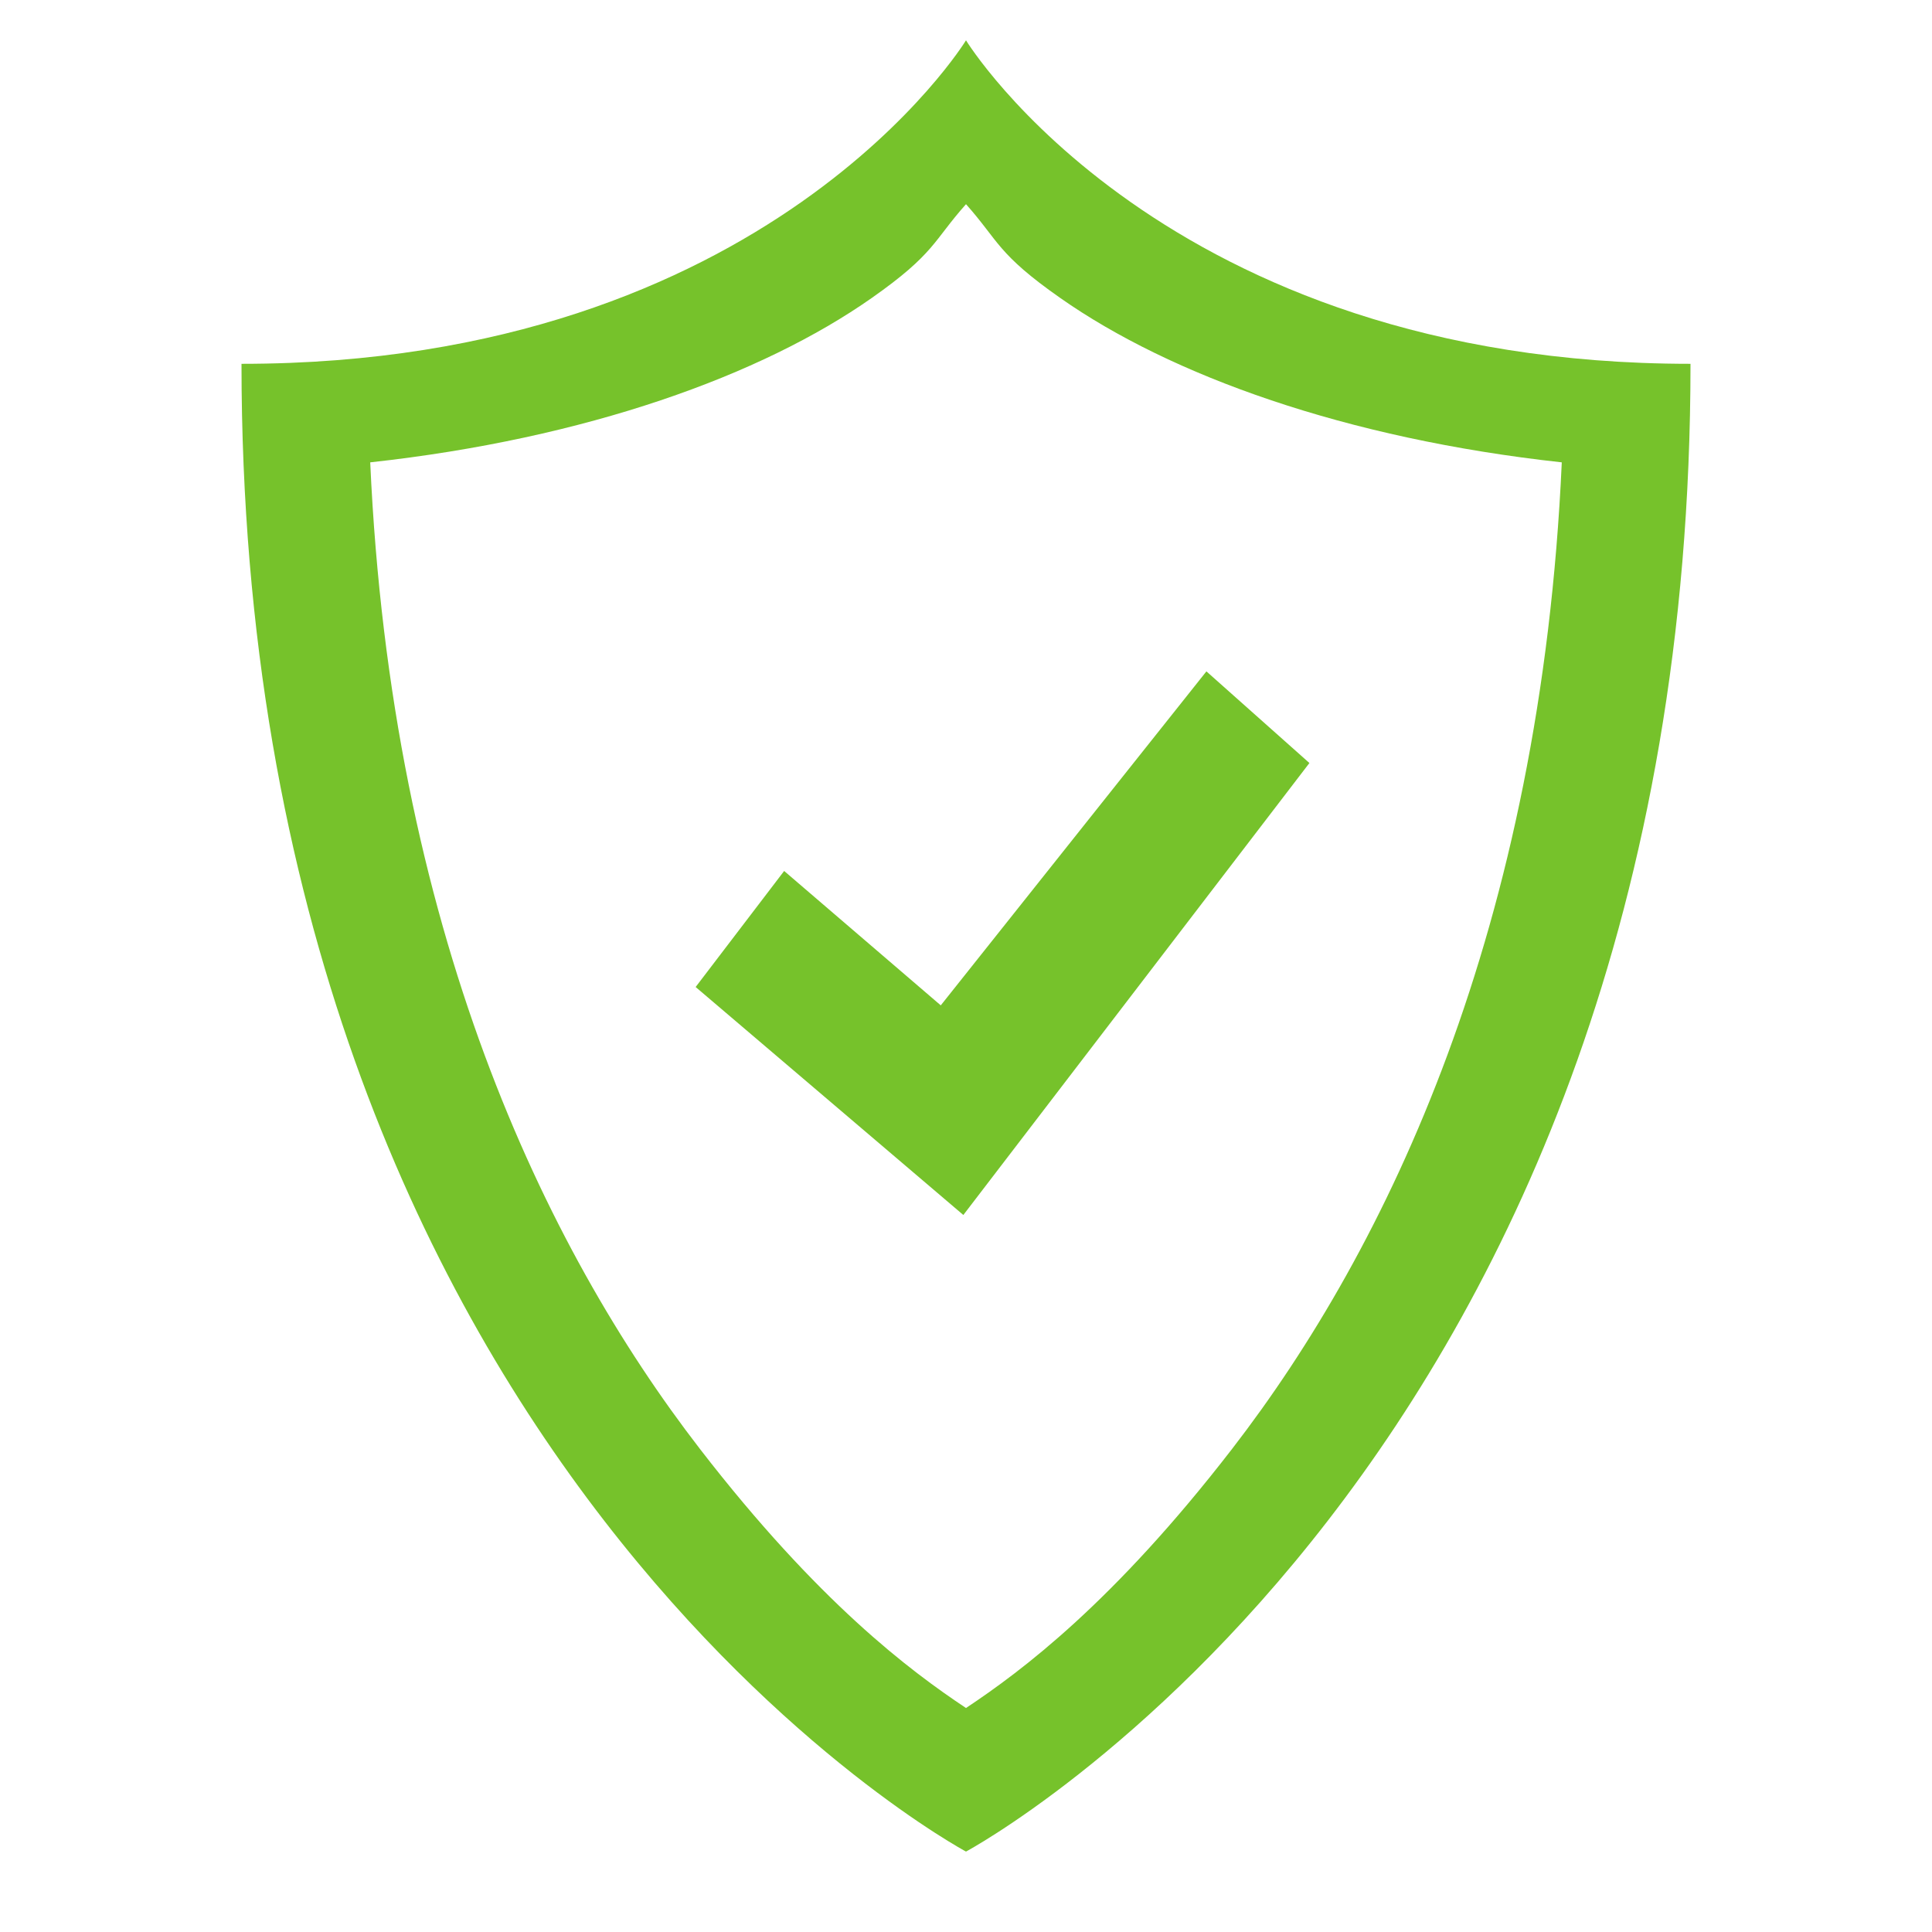 <svg xmlns="http://www.w3.org/2000/svg" style="isolation:isolate" width="16" height="16" version="1.1" id="svg10358"><defs id="defs10352"><style id="current-color-scheme" type="text/css"/></defs><path fill="#76C22B" d="M8 .334S6.364 3.013 2 3.013c0 9.108 6 12.321 6 12.321s6-3.213 6-12.321c-4.364 0-6-2.679-6-2.679zm0 1.357c.272.305.257.41.781.777.912.64 2.362 1.165 4.153 1.361-.174 3.858-1.439 6.498-2.731 8.171-.981 1.27-1.74 1.837-2.203 2.145-.463-.308-1.222-.875-2.203-2.145-1.292-1.673-2.557-4.313-2.731-8.171 1.791-.196 3.241-.721 4.153-1.361.524-.368.509-.472.781-.777z" id="path10354"/><path fill="#76C22B" d="M9.991 5.56l.853.759-2.866 3.743-2.217-1.888.733-.961 1.297 1.113 2.2-2.766z" id="path10356"/></svg>